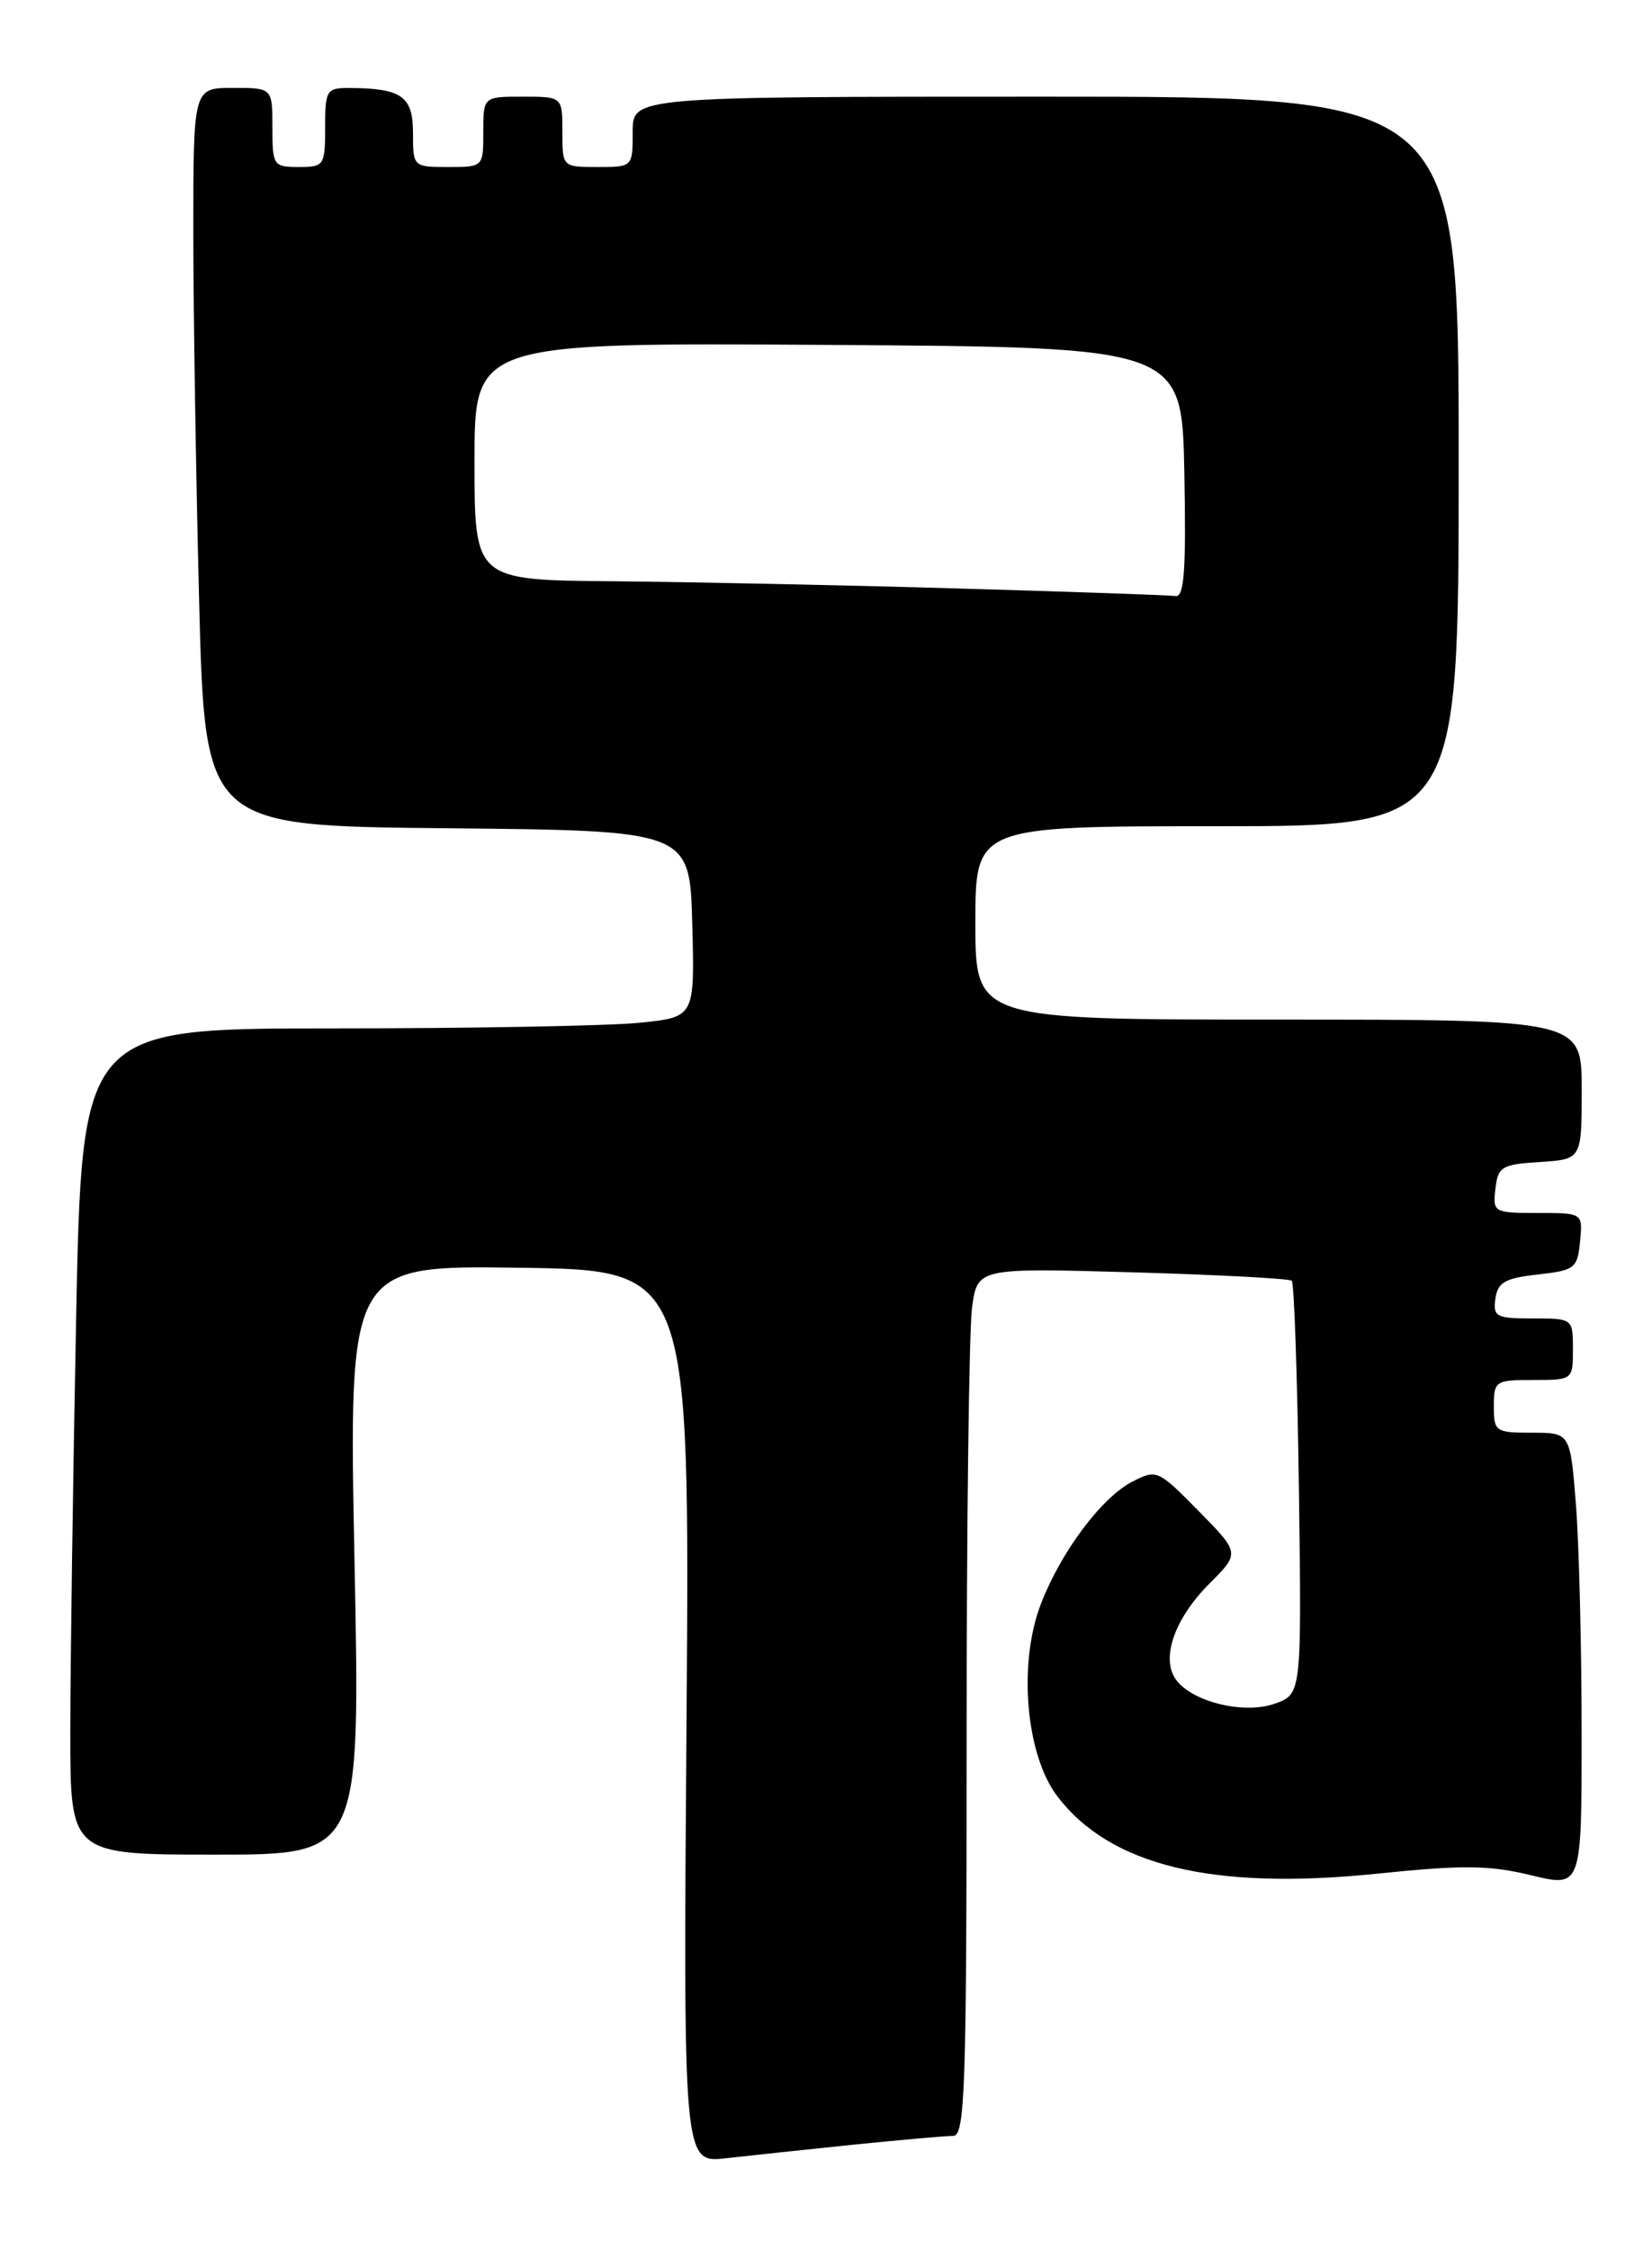<?xml version="1.0" encoding="UTF-8" standalone="no"?>
<!DOCTYPE svg PUBLIC "-//W3C//DTD SVG 1.1//EN" "http://www.w3.org/Graphics/SVG/1.1/DTD/svg11.dtd" >
<svg xmlns="http://www.w3.org/2000/svg" xmlns:xlink="http://www.w3.org/1999/xlink" version="1.1" viewBox="0 0 188 256">
 <g >
 <path fill="currentColor"
d=" M 97.21 243.99 C 102.55 243.45 107.61 243.00 108.46 243.00 C 109.82 243.00 110.00 237.86 110.00 198.14 C 110.00 173.47 110.28 151.25 110.62 148.76 C 111.24 144.25 111.24 144.25 128.87 144.75 C 138.57 145.03 146.72 145.46 147.00 145.71 C 147.28 145.96 147.64 156.65 147.82 169.46 C 148.13 192.76 148.13 192.76 145.03 193.84 C 141.41 195.10 135.33 193.52 133.70 190.90 C 132.16 188.44 133.77 184.03 137.62 180.18 C 141.11 176.69 141.11 176.69 136.40 171.90 C 131.77 167.20 131.63 167.14 128.82 168.59 C 125.33 170.40 120.69 176.63 118.44 182.52 C 115.84 189.31 116.74 199.66 120.33 204.37 C 126.36 212.27 138.01 215.09 156.69 213.17 C 166.48 212.16 169.48 212.19 174.25 213.35 C 180.00 214.74 180.00 214.74 179.99 197.12 C 179.99 187.43 179.70 175.79 179.35 171.25 C 178.70 163.00 178.70 163.00 174.35 163.00 C 170.18 163.00 170.00 162.87 170.00 160.00 C 170.00 157.11 170.17 157.00 174.50 157.00 C 178.98 157.00 179.00 156.98 179.00 153.50 C 179.00 150.01 178.99 150.00 174.43 150.00 C 170.26 150.00 169.89 149.80 170.18 147.75 C 170.44 145.89 171.28 145.41 175.00 145.00 C 179.22 144.53 179.52 144.30 179.81 141.25 C 180.13 138.00 180.13 138.00 175.00 138.00 C 169.99 138.00 169.87 137.93 170.18 135.25 C 170.47 132.73 170.90 132.47 175.25 132.20 C 180.00 131.89 180.00 131.89 180.00 123.95 C 180.00 116.00 180.00 116.00 145.50 116.00 C 111.00 116.00 111.00 116.00 111.00 105.00 C 111.00 94.00 111.00 94.00 138.50 94.00 C 166.00 94.00 166.00 94.00 166.00 52.50 C 166.00 11.00 166.00 11.00 119.00 11.00 C 72.00 11.00 72.00 11.00 72.00 15.00 C 72.00 19.00 72.00 19.00 68.00 19.00 C 64.00 19.00 64.00 19.00 64.00 15.00 C 64.00 11.00 64.00 11.00 59.50 11.00 C 55.00 11.00 55.00 11.00 55.00 15.00 C 55.00 19.00 55.00 19.00 51.00 19.00 C 47.02 19.00 47.00 18.98 47.00 15.12 C 47.00 10.95 45.71 10.04 39.75 10.01 C 37.16 10.00 37.00 10.25 37.00 14.50 C 37.00 18.83 36.89 19.00 34.00 19.00 C 31.11 19.00 31.00 18.83 31.00 14.50 C 31.00 10.00 31.00 10.00 26.50 10.00 C 22.00 10.00 22.00 10.00 22.00 26.34 C 22.00 35.32 22.30 54.22 22.66 68.32 C 23.32 93.97 23.32 93.97 50.91 94.23 C 78.50 94.50 78.50 94.50 78.78 105.10 C 79.06 115.71 79.06 115.71 72.89 116.35 C 69.49 116.71 53.80 117.00 38.02 117.00 C 9.32 117.00 9.32 117.00 8.66 150.16 C 8.30 168.40 8.00 189.55 8.00 197.16 C 8.00 211.00 8.00 211.00 24.51 211.00 C 41.01 211.00 41.01 211.00 40.34 177.48 C 39.68 143.96 39.68 143.96 59.09 144.23 C 78.50 144.50 78.50 144.50 78.13 195.30 C 77.75 246.10 77.75 246.10 82.63 245.54 C 85.31 245.24 91.87 244.54 97.21 243.99 Z  M 109.00 66.95 C 96.07 66.57 78.41 66.21 69.75 66.13 C 54.00 66.00 54.00 66.00 54.00 52.49 C 54.00 38.98 54.00 38.98 94.25 39.24 C 134.50 39.50 134.50 39.50 134.78 53.75 C 134.99 64.87 134.77 67.96 133.78 67.81 C 133.07 67.71 121.93 67.32 109.00 66.95 Z "/>
</g>
</svg>